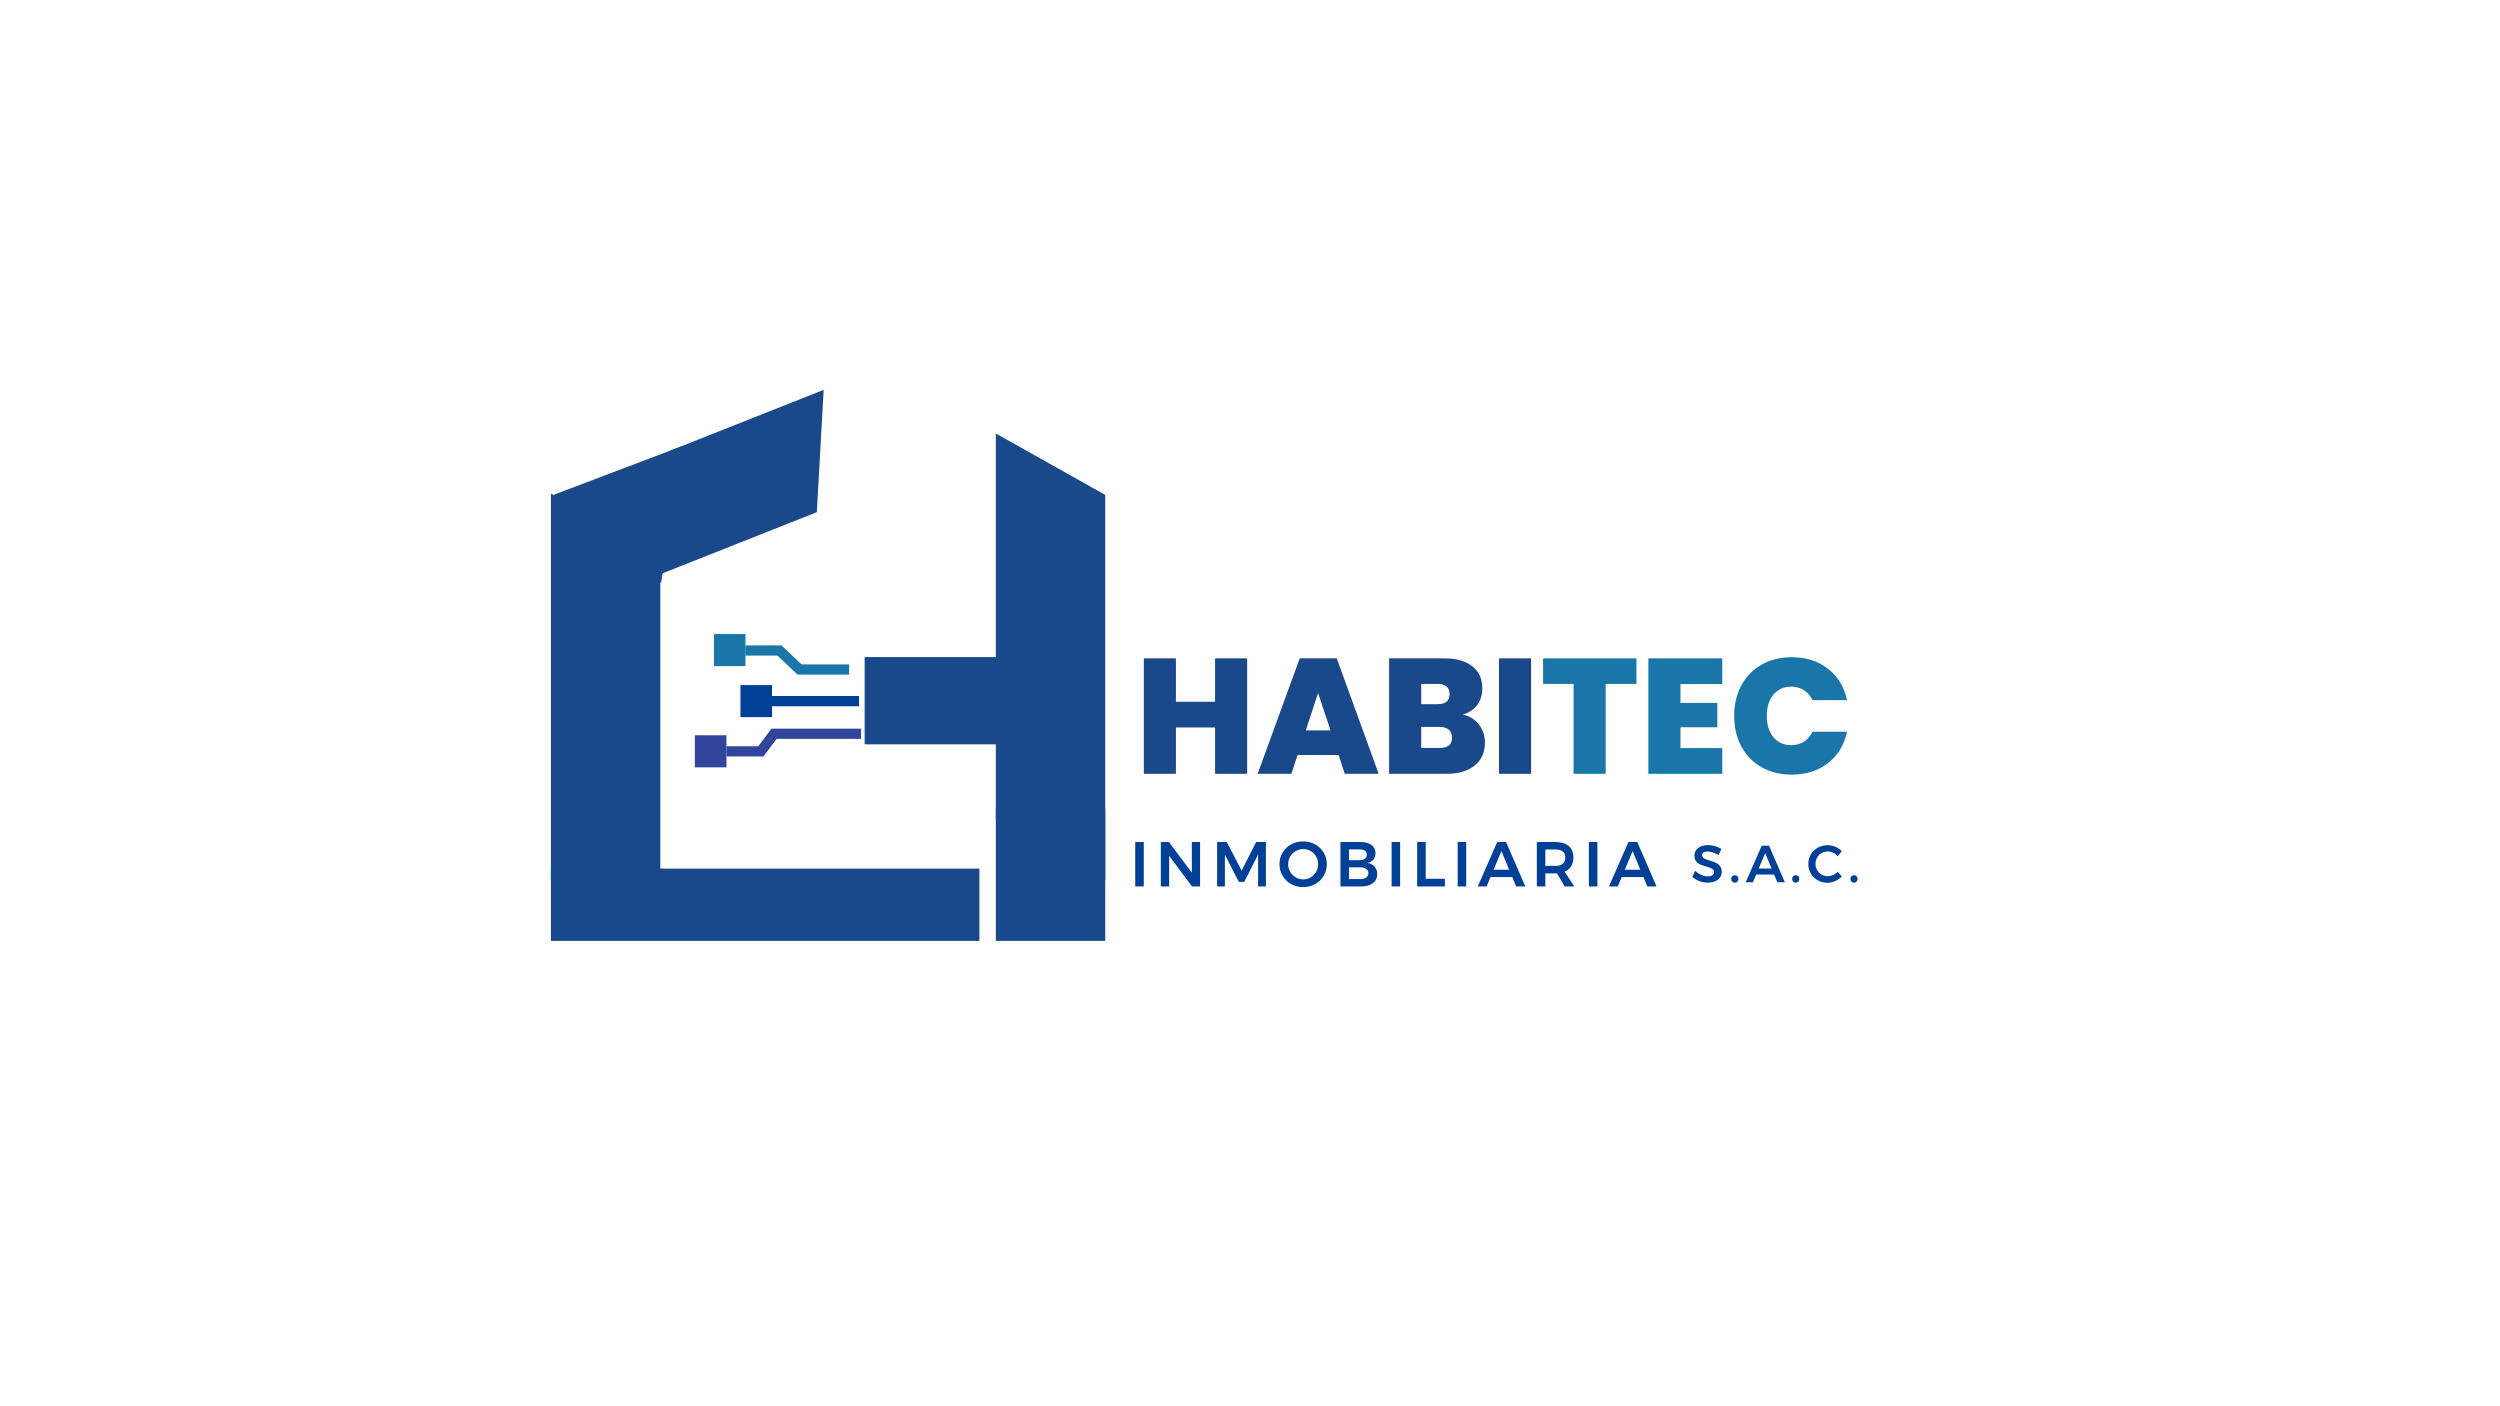 <svg xmlns="http://www.w3.org/2000/svg" xmlns:xlink="http://www.w3.org/1999/xlink" width="1920" zoomAndPan="magnify" viewBox="0 0 1440 810" height="1080" preserveAspectRatio="xMidYMid meet" version="1.2"><defs><clipPath id="6c2d73ed42"><path d="M 380 224 L 475 224 L 475 331 L 380 331 Z M 380 224 "/></clipPath><clipPath id="f4db01651e"><path d="M 498.027 284.09 L 380.809 330.551 L 357.211 271.012 L 474.43 224.551 Z M 498.027 284.09 "/></clipPath><clipPath id="d5bf9ae17b"><path d="M 470.492 295.004 L 380.891 330.52 L 384.828 260.062 L 474.43 224.551 Z M 470.492 295.004 "/></clipPath><clipPath id="91a7e0d622"><path d="M 317.32 284.328 L 380.348 284.328 L 380.348 542 L 317.32 542 Z M 317.32 284.328 "/></clipPath><clipPath id="bf3b513151"><path d="M 380.348 319.73 L 380.348 541.949 L 317.32 506.543 L 317.32 284.328 Z M 380.348 319.73 "/></clipPath><clipPath id="39fe2f73bd"><path d="M 318 256 L 394 256 L 394 336 L 318 336 Z M 318 256 "/></clipPath><clipPath id="1a61117237"><path d="M 418.273 321.621 L 343.238 350.074 L 318.508 284.855 L 393.543 256.402 Z M 418.273 321.621 "/></clipPath><clipPath id="38c30c1dfa"><path d="M 418.273 321.621 L 343.238 350.074 L 318.508 284.855 L 393.543 256.402 Z M 418.273 321.621 "/></clipPath><clipPath id="5bb7c4de5f"><path d="M 317.324 500.32 L 564.133 500.32 L 564.133 541.945 L 317.324 541.945 Z M 317.324 500.32 "/></clipPath><clipPath id="aaa33cdb3f"><path d="M 573.59 249.676 L 636.617 249.676 L 636.617 507.453 L 573.59 507.453 Z M 573.59 249.676 "/></clipPath><clipPath id="dd851d485c"><path d="M 636.617 285.082 L 636.617 507.297 L 573.59 471.895 L 573.59 249.676 Z M 636.617 285.082 "/></clipPath><clipPath id="66de26bebc"><path d="M 573.598 465.672 L 636.625 465.672 L 636.625 541.945 L 573.598 541.945 Z M 573.598 465.672 "/></clipPath><clipPath id="b303c3b113"><path d="M 498.031 378.484 L 585.719 378.484 L 585.719 428.754 L 498.031 428.754 Z M 498.031 378.484 "/></clipPath><clipPath id="c37ee284ee"><path d="M 411.215 365.215 L 429.402 365.215 L 429.402 383.711 L 411.215 383.711 Z M 411.215 365.215 "/></clipPath><clipPath id="51eb39dcb7"><path d="M 429.402 371.738 L 450.117 371.738 L 450.117 377.633 L 429.402 377.633 Z M 429.402 371.738 "/></clipPath><clipPath id="c850881d0e"><path d="M 446 371 L 464 371 L 464 389 L 446 389 Z M 446 371 "/></clipPath><clipPath id="6db0b3da65"><path d="M 450.129 371.738 L 463.406 384.293 L 459.355 388.574 L 446.082 376.02 Z M 450.129 371.738 "/></clipPath><clipPath id="71ddc2631a"><path d="M 459.363 382.684 L 489.125 382.684 L 489.125 388.574 L 459.363 388.574 Z M 459.363 382.684 "/></clipPath><clipPath id="402467a546"><path d="M 426.492 394.605 L 444.68 394.605 L 444.68 413.105 L 426.492 413.105 Z M 426.492 394.605 "/></clipPath><clipPath id="b675fbb0d6"><path d="M 444.68 400.906 L 494.762 400.906 L 494.762 406.801 L 444.68 406.801 Z M 444.68 400.906 "/></clipPath><clipPath id="e951cda4cc"><path d="M 400.238 423.527 L 418.43 423.527 L 418.43 442 L 400.238 442 Z M 400.238 423.527 "/></clipPath><clipPath id="7c04c80c8b"><path d="M 444.477 419.703 L 495.957 419.703 L 495.957 425.594 L 444.477 425.594 Z M 444.477 419.703 "/></clipPath><clipPath id="2f99779739"><path d="M 435 419 L 450 419 L 450 436 L 435 436 Z M 435 419 "/></clipPath><clipPath id="e5bf60afbb"><path d="M 435.031 432.195 L 444.402 419.648 L 449.121 423.176 L 439.75 435.719 Z M 435.031 432.195 "/></clipPath><clipPath id="68a5afe582"><path d="M 418.43 429.832 L 439.762 429.832 L 439.762 435.723 L 418.43 435.723 Z M 418.43 429.832 "/></clipPath></defs><g id="f0378de62a"><g clip-rule="nonzero" clip-path="url(#6c2d73ed42)"><g clip-rule="nonzero" clip-path="url(#f4db01651e)"><g clip-rule="nonzero" clip-path="url(#d5bf9ae17b)"><path style=" stroke:none;fill-rule:nonzero;fill:#19498a;fill-opacity:1;" d="M 498.027 284.09 L 380.809 330.551 L 357.211 271.012 L 474.43 224.551 Z M 498.027 284.09 "/></g></g></g><g clip-rule="nonzero" clip-path="url(#91a7e0d622)"><g clip-rule="nonzero" clip-path="url(#bf3b513151)"><path style=" stroke:none;fill-rule:nonzero;fill:#19498a;fill-opacity:1;" d="M 380.348 284.328 L 380.348 541.855 L 317.32 541.855 L 317.32 284.328 Z M 380.348 284.328 "/></g></g><g clip-rule="nonzero" clip-path="url(#39fe2f73bd)"><g clip-rule="nonzero" clip-path="url(#1a61117237)"><g clip-rule="nonzero" clip-path="url(#38c30c1dfa)"><path style=" stroke:none;fill-rule:nonzero;fill:#19498a;fill-opacity:1;" d="M 380.758 335.848 L 393.625 256.676 L 318.629 285.117 Z M 380.758 335.848 "/></g></g></g><g clip-rule="nonzero" clip-path="url(#5bb7c4de5f)"><path style=" stroke:none;fill-rule:nonzero;fill:#19498a;fill-opacity:1;" d="M 317.324 500.32 L 564.148 500.32 L 564.148 541.945 L 317.324 541.945 Z M 317.324 500.32 "/></g><g clip-rule="nonzero" clip-path="url(#aaa33cdb3f)"><g clip-rule="nonzero" clip-path="url(#dd851d485c)"><path style=" stroke:none;fill-rule:nonzero;fill:#19498a;fill-opacity:1;" d="M 636.617 249.676 L 636.617 507.207 L 573.59 507.207 L 573.59 249.676 Z M 636.617 249.676 "/></g></g><g clip-rule="nonzero" clip-path="url(#66de26bebc)"><path style=" stroke:none;fill-rule:nonzero;fill:#19498a;fill-opacity:1;" d="M 573.598 465.672 L 636.625 465.672 L 636.625 541.996 L 573.598 541.996 Z M 573.598 465.672 "/></g><g clip-rule="nonzero" clip-path="url(#b303c3b113)"><path style=" stroke:none;fill-rule:nonzero;fill:#19498a;fill-opacity:1;" d="M 498.031 378.484 L 585.805 378.484 L 585.805 428.754 L 498.031 428.754 Z M 498.031 378.484 "/></g><g style="fill:#004096;fill-opacity:1;"><g transform="translate(650.761, 510.601)"><path style="stroke:none" d="M 3.141 0 L 3.141 -25.609 L 8.047 -25.609 L 8.047 0 Z M 3.141 0 "/></g></g><g style="fill:#004096;fill-opacity:1;"><g transform="translate(665.495, 510.601)"><path style="stroke:none" d="M 21 -7.938 L 21 -25.609 L 25.75 -25.609 L 25.75 0 L 21.109 0 L 7.938 -17.625 L 7.938 0 L 3.141 0 L 3.141 -25.609 L 7.797 -25.609 Z M 21 -7.938 "/></g></g><g style="fill:#004096;fill-opacity:1;"><g transform="translate(697.924, 510.601)"><path style="stroke:none" d="M 3.141 0 L 3.141 -25.609 L 8.734 -25.609 L 17.234 -9.109 L 25.641 -25.609 L 31.234 -25.609 L 31.234 0 L 26.734 0 L 26.734 -18.359 L 18.766 -2.641 L 15.625 -2.641 L 7.609 -18.359 L 7.609 0 Z M 3.141 0 "/></g></g><g style="fill:#004096;fill-opacity:1;"><g transform="translate(735.835, 510.601)"><path style="stroke:none" d="M 14.781 -25.938 C 17.312 -25.938 19.617 -25.363 21.703 -24.219 C 23.797 -23.07 25.438 -21.5 26.625 -19.5 C 27.82 -17.5 28.422 -15.281 28.422 -12.844 C 28.422 -10.406 27.82 -8.176 26.625 -6.156 C 25.438 -4.145 23.797 -2.555 21.703 -1.391 C 19.617 -0.223 17.312 0.359 14.781 0.359 C 12.238 0.359 9.926 -0.223 7.844 -1.391 C 5.758 -2.555 4.117 -4.145 2.922 -6.156 C 1.734 -8.176 1.141 -10.406 1.141 -12.844 C 1.141 -15.281 1.734 -17.5 2.922 -19.5 C 4.117 -21.5 5.758 -23.07 7.844 -24.219 C 9.926 -25.363 12.238 -25.938 14.781 -25.938 Z M 14.844 -21.547 C 13.289 -21.547 11.844 -21.16 10.5 -20.391 C 9.156 -19.617 8.094 -18.566 7.312 -17.234 C 6.531 -15.91 6.141 -14.445 6.141 -12.844 C 6.141 -11.227 6.535 -9.75 7.328 -8.406 C 8.117 -7.07 9.18 -6.016 10.516 -5.234 C 11.848 -4.453 13.289 -4.062 14.844 -4.062 C 16.383 -4.062 17.812 -4.453 19.125 -5.234 C 20.445 -6.016 21.488 -7.07 22.25 -8.406 C 23.02 -9.75 23.406 -11.227 23.406 -12.844 C 23.406 -14.445 23.02 -15.91 22.25 -17.234 C 21.488 -18.566 20.445 -19.617 19.125 -20.391 C 17.812 -21.16 16.383 -21.547 14.844 -21.547 Z M 14.844 -21.547 "/></g></g><g style="fill:#004096;fill-opacity:1;"><g transform="translate(768.958, 510.601)"><path style="stroke:none" d="M 14.516 -25.609 C 17.254 -25.609 19.41 -25.035 20.984 -23.891 C 22.555 -22.742 23.344 -21.18 23.344 -19.203 C 23.344 -17.785 22.941 -16.57 22.141 -15.562 C 21.348 -14.551 20.258 -13.875 18.875 -13.531 C 20.582 -13.219 21.914 -12.488 22.875 -11.344 C 23.844 -10.195 24.328 -8.77 24.328 -7.062 C 24.328 -4.863 23.477 -3.133 21.781 -1.875 C 20.082 -0.625 17.77 0 14.844 0 L 3.141 0 L 3.141 -25.609 Z M 14.266 -15.141 C 15.535 -15.141 16.531 -15.422 17.25 -15.984 C 17.969 -16.547 18.328 -17.328 18.328 -18.328 C 18.328 -19.297 17.969 -20.047 17.25 -20.578 C 16.531 -21.117 15.535 -21.379 14.266 -21.359 L 8.047 -21.359 L 8.047 -15.141 Z M 14.266 -4.25 C 15.828 -4.219 17.047 -4.504 17.922 -5.109 C 18.797 -5.723 19.234 -6.582 19.234 -7.688 C 19.234 -8.727 18.797 -9.547 17.922 -10.141 C 17.047 -10.742 15.828 -11.035 14.266 -11.016 L 8.047 -11.016 L 8.047 -4.25 Z M 14.266 -4.25 "/></g></g><g style="fill:#004096;fill-opacity:1;"><g transform="translate(798.425, 510.601)"><path style="stroke:none" d="M 3.141 0 L 3.141 -25.609 L 8.047 -25.609 L 8.047 0 Z M 3.141 0 "/></g></g><g style="fill:#004096;fill-opacity:1;"><g transform="translate(813.159, 510.601)"><path style="stroke:none" d="M 3.141 0 L 3.141 -25.609 L 8.047 -25.609 L 8.047 -4.422 L 19.094 -4.422 L 19.094 0 Z M 3.141 0 "/></g></g><g style="fill:#004096;fill-opacity:1;"><g transform="translate(836.485, 510.601)"><path style="stroke:none" d="M 3.141 0 L 3.141 -25.609 L 8.047 -25.609 L 8.047 0 Z M 3.141 0 "/></g></g><g style="fill:#004096;fill-opacity:1;"><g transform="translate(851.219, 510.601)"><path style="stroke:none" d="M 27.359 0 L 22.094 0 L 19.828 -5.406 L 7.312 -5.406 L 5.047 0 L -0.031 0 L 11.188 -25.609 L 16.281 -25.609 Z M 13.609 -20.375 L 9.078 -9.625 L 18.062 -9.625 Z M 13.609 -20.375 "/></g></g><g style="fill:#004096;fill-opacity:1;"><g transform="translate(882.075, 510.601)"><path style="stroke:none" d="M 24.766 0 L 19.172 0 L 14.734 -7.578 C 14.547 -7.547 14.242 -7.531 13.828 -7.531 L 8.047 -7.531 L 8.047 0 L 3.141 0 L 3.141 -25.609 L 13.828 -25.609 C 17.141 -25.609 19.695 -24.836 21.5 -23.297 C 23.312 -21.766 24.219 -19.598 24.219 -16.797 C 24.219 -14.797 23.785 -13.086 22.922 -11.672 C 22.055 -10.254 20.789 -9.191 19.125 -8.484 Z M 8.047 -21.328 L 8.047 -11.844 L 13.828 -11.844 C 15.68 -11.844 17.094 -12.242 18.062 -13.047 C 19.039 -13.859 19.531 -15.055 19.531 -16.641 C 19.531 -18.203 19.039 -19.375 18.062 -20.156 C 17.094 -20.938 15.68 -21.328 13.828 -21.328 Z M 8.047 -21.328 "/></g></g><g style="fill:#004096;fill-opacity:1;"><g transform="translate(912.054, 510.601)"><path style="stroke:none" d="M 3.141 0 L 3.141 -25.609 L 8.047 -25.609 L 8.047 0 Z M 3.141 0 "/></g></g><g style="fill:#004096;fill-opacity:1;"><g transform="translate(926.788, 510.601)"><path style="stroke:none" d="M 27.359 0 L 22.094 0 L 19.828 -5.406 L 7.312 -5.406 L 5.047 0 L -0.031 0 L 11.188 -25.609 L 16.281 -25.609 Z M 13.609 -20.375 L 9.078 -9.625 L 18.062 -9.625 Z M 13.609 -20.375 "/></g></g><g style="fill:#19498a;fill-opacity:1;"><g transform="translate(653.564, 445.713)"><path style="stroke:none" d="M 64.797 -66.5 L 64.797 0 L 46.312 0 L 46.312 -26.688 L 23.766 -26.688 L 23.766 0 L 5.281 0 L 5.281 -66.5 L 23.766 -66.5 L 23.766 -41.5 L 46.312 -41.5 L 46.312 -66.5 Z M 64.797 -66.5 "/></g></g><g style="fill:#19498a;fill-opacity:1;"><g transform="translate(723.647, 445.713)"><path style="stroke:none" d="M 47.359 -10.844 L 23.766 -10.844 L 20.188 0 L 0.75 0 L 25 -66.5 L 46.312 -66.5 L 70.469 0 L 50.938 0 Z M 42.734 -25 L 35.562 -46.5 L 28.484 -25 Z M 42.734 -25 "/></g></g><g style="fill:#19498a;fill-opacity:1;"><g transform="translate(794.862, 445.713)"><path style="stroke:none" d="M 47.734 -34.141 C 51.629 -33.266 54.723 -31.332 57.016 -28.344 C 59.316 -25.352 60.469 -21.941 60.469 -18.109 C 60.469 -12.453 58.516 -8.02 54.609 -4.812 C 50.711 -1.602 45.242 0 38.203 0 L 5.281 0 L 5.281 -66.5 L 37.172 -66.5 C 43.961 -66.5 49.289 -64.988 53.156 -61.969 C 57.02 -58.957 58.953 -54.711 58.953 -49.234 C 58.953 -45.336 57.93 -42.082 55.891 -39.469 C 53.848 -36.863 51.129 -35.086 47.734 -34.141 Z M 23.766 -40.094 L 33.109 -40.094 C 37.766 -40.094 40.094 -42.008 40.094 -45.844 C 40.094 -49.801 37.766 -51.781 33.109 -51.781 L 23.766 -51.781 Z M 34.531 -14.906 C 39.176 -14.906 41.5 -16.852 41.5 -20.75 C 41.5 -22.758 40.883 -24.301 39.656 -25.375 C 38.438 -26.445 36.695 -26.984 34.438 -26.984 L 23.766 -26.984 L 23.766 -14.906 Z M 34.531 -14.906 "/></g></g><g style="fill:#19498a;fill-opacity:1;"><g transform="translate(858.154, 445.713)"><path style="stroke:none" d="M 23.766 -66.5 L 23.766 0 L 5.281 0 L 5.281 -66.5 Z M 23.766 -66.5 "/></g></g><g style="fill:#1a76a9;fill-opacity:1;"><g transform="translate(887.216, 445.713)"><path style="stroke:none" d="M 55.375 -66.5 L 55.375 -51.781 L 37.641 -51.781 L 37.641 0 L 19.156 0 L 19.156 -51.781 L 1.609 -51.781 L 1.609 -66.5 Z M 55.375 -66.5 "/></g></g><g style="fill:#1a76a9;fill-opacity:1;"><g transform="translate(944.188, 445.713)"><path style="stroke:none" d="M 23.766 -51.688 L 23.766 -40.844 L 45 -40.844 L 45 -26.797 L 23.766 -26.797 L 23.766 -14.812 L 47.828 -14.812 L 47.828 0 L 5.281 0 L 5.281 -66.5 L 47.828 -66.5 L 47.828 -51.688 Z M 23.766 -51.688 "/></g></g><g style="fill:#1a76a9;fill-opacity:1;"><g transform="translate(995.878, 445.713)"><path style="stroke:none" d="M 3.016 -33.391 C 3.016 -39.93 4.379 -45.766 7.109 -50.891 C 9.848 -56.016 13.734 -60.004 18.766 -62.859 C 23.797 -65.723 29.582 -67.156 36.125 -67.156 C 44.426 -67.156 51.406 -64.938 57.062 -60.5 C 62.727 -56.07 66.379 -50.055 68.016 -42.453 L 48.109 -42.453 C 46.91 -44.961 45.258 -46.879 43.156 -48.203 C 41.051 -49.523 38.613 -50.188 35.844 -50.188 C 31.57 -50.188 28.16 -48.66 25.609 -45.609 C 23.066 -42.555 21.797 -38.484 21.797 -33.391 C 21.797 -28.234 23.066 -24.129 25.609 -21.078 C 28.16 -18.023 31.57 -16.5 35.844 -16.5 C 38.613 -16.5 41.051 -17.16 43.156 -18.484 C 45.258 -19.805 46.91 -21.727 48.109 -24.25 L 68.016 -24.25 C 66.379 -16.633 62.727 -10.609 57.062 -6.172 C 51.406 -1.742 44.426 0.469 36.125 0.469 C 29.582 0.469 23.797 -0.957 18.766 -3.812 C 13.734 -6.676 9.848 -10.672 7.109 -15.797 C 4.379 -20.922 3.016 -26.785 3.016 -33.391 Z M 3.016 -33.391 "/></g></g><g style="fill:#004096;fill-opacity:1;"><g transform="translate(974.037, 508.179)"><path style="stroke:none" d="M 15.844 -15.656 C 14.758 -16.32 13.648 -16.832 12.516 -17.188 C 11.379 -17.551 10.379 -17.734 9.516 -17.734 C 8.547 -17.734 7.781 -17.551 7.219 -17.188 C 6.664 -16.832 6.391 -16.332 6.391 -15.688 C 6.391 -15.102 6.582 -14.613 6.969 -14.219 C 7.363 -13.832 7.852 -13.516 8.438 -13.266 C 9.031 -13.016 9.844 -12.738 10.875 -12.438 C 12.289 -12.008 13.457 -11.582 14.375 -11.156 C 15.289 -10.738 16.066 -10.117 16.703 -9.297 C 17.348 -8.473 17.672 -7.391 17.672 -6.047 C 17.672 -4.766 17.32 -3.645 16.625 -2.688 C 15.938 -1.738 14.984 -1.016 13.766 -0.516 C 12.555 -0.016 11.172 0.234 9.609 0.234 C 7.961 0.234 6.352 -0.066 4.781 -0.672 C 3.219 -1.285 1.852 -2.102 0.688 -3.125 L 2.375 -6.562 C 3.438 -5.582 4.629 -4.812 5.953 -4.25 C 7.285 -3.688 8.523 -3.406 9.672 -3.406 C 10.785 -3.406 11.664 -3.617 12.312 -4.047 C 12.957 -4.484 13.281 -5.07 13.281 -5.812 C 13.281 -6.414 13.082 -6.91 12.688 -7.297 C 12.301 -7.691 11.805 -8.008 11.203 -8.25 C 10.598 -8.488 9.773 -8.758 8.734 -9.062 C 7.305 -9.477 6.141 -9.891 5.234 -10.297 C 4.336 -10.703 3.566 -11.312 2.922 -12.125 C 2.273 -12.938 1.953 -14.004 1.953 -15.328 C 1.953 -16.547 2.281 -17.613 2.938 -18.531 C 3.594 -19.445 4.516 -20.156 5.703 -20.656 C 6.898 -21.156 8.281 -21.406 9.844 -21.406 C 11.207 -21.406 12.555 -21.203 13.891 -20.797 C 15.223 -20.398 16.414 -19.863 17.469 -19.188 Z M 15.844 -15.656 "/></g></g><g style="fill:#004096;fill-opacity:1;"><g transform="translate(995.86, 508.179)"><path style="stroke:none" d="M 3.375 -4.062 C 3.977 -4.062 4.473 -3.859 4.859 -3.453 C 5.254 -3.055 5.453 -2.547 5.453 -1.922 C 5.453 -1.285 5.254 -0.758 4.859 -0.344 C 4.473 0.062 3.977 0.266 3.375 0.266 C 2.789 0.266 2.301 0.055 1.906 -0.359 C 1.52 -0.785 1.328 -1.305 1.328 -1.922 C 1.328 -2.547 1.52 -3.055 1.906 -3.453 C 2.301 -3.859 2.789 -4.062 3.375 -4.062 Z M 3.375 -4.062 "/></g></g><g style="fill:#004096;fill-opacity:1;"><g transform="translate(1005.553, 508.179)"><path style="stroke:none" d="M 22.516 0 L 18.188 0 L 16.312 -4.453 L 6.016 -4.453 L 4.156 0 L -0.031 0 L 9.219 -21.078 L 13.406 -21.078 Z M 11.203 -16.766 L 7.469 -7.922 L 14.875 -7.922 Z M 11.203 -16.766 "/></g></g><g style="fill:#004096;fill-opacity:1;"><g transform="translate(1030.958, 508.179)"><path style="stroke:none" d="M 3.375 -4.062 C 3.977 -4.062 4.473 -3.859 4.859 -3.453 C 5.254 -3.055 5.453 -2.547 5.453 -1.922 C 5.453 -1.285 5.254 -0.758 4.859 -0.344 C 4.473 0.062 3.977 0.266 3.375 0.266 C 2.789 0.266 2.301 0.055 1.906 -0.359 C 1.52 -0.785 1.328 -1.305 1.328 -1.922 C 1.328 -2.547 1.52 -3.055 1.906 -3.453 C 2.301 -3.859 2.789 -4.062 3.375 -4.062 Z M 3.375 -4.062 "/></g></g><g style="fill:#004096;fill-opacity:1;"><g transform="translate(1040.651, 508.179)"><path style="stroke:none" d="M 17.859 -15 C 17.109 -15.863 16.227 -16.535 15.219 -17.016 C 14.207 -17.492 13.18 -17.734 12.141 -17.734 C 10.828 -17.734 9.629 -17.422 8.547 -16.797 C 7.461 -16.18 6.609 -15.32 5.984 -14.219 C 5.367 -13.125 5.062 -11.926 5.062 -10.625 C 5.062 -9.32 5.367 -8.125 5.984 -7.031 C 6.609 -5.938 7.461 -5.07 8.547 -4.438 C 9.629 -3.812 10.828 -3.5 12.141 -3.5 C 13.141 -3.5 14.145 -3.719 15.156 -4.156 C 16.176 -4.594 17.078 -5.203 17.859 -5.984 L 20.234 -3.344 C 19.129 -2.219 17.844 -1.328 16.375 -0.672 C 14.914 -0.023 13.43 0.297 11.922 0.297 C 9.891 0.297 8.031 -0.18 6.344 -1.141 C 4.664 -2.109 3.344 -3.422 2.375 -5.078 C 1.414 -6.734 0.938 -8.562 0.938 -10.562 C 0.938 -12.57 1.426 -14.398 2.406 -16.047 C 3.395 -17.691 4.734 -18.984 6.422 -19.922 C 8.117 -20.867 10.004 -21.344 12.078 -21.344 C 13.578 -21.344 15.051 -21.039 16.5 -20.438 C 17.945 -19.844 19.18 -19.008 20.203 -17.938 Z M 17.859 -15 "/></g></g><g style="fill:#004096;fill-opacity:1;"><g transform="translate(1064.521, 508.179)"><path style="stroke:none" d="M 3.375 -4.062 C 3.977 -4.062 4.473 -3.859 4.859 -3.453 C 5.254 -3.055 5.453 -2.547 5.453 -1.922 C 5.453 -1.285 5.254 -0.758 4.859 -0.344 C 4.473 0.062 3.977 0.266 3.375 0.266 C 2.789 0.266 2.301 0.055 1.906 -0.359 C 1.52 -0.785 1.328 -1.305 1.328 -1.922 C 1.328 -2.547 1.52 -3.055 1.906 -3.453 C 2.301 -3.859 2.789 -4.062 3.375 -4.062 Z M 3.375 -4.062 "/></g></g><g clip-rule="nonzero" clip-path="url(#c37ee284ee)"><path style=" stroke:none;fill-rule:nonzero;fill:#1a76a9;fill-opacity:1;" d="M 411.215 365.215 L 429.402 365.215 L 429.402 383.688 L 411.215 383.688 Z M 411.215 365.215 "/></g><g clip-rule="nonzero" clip-path="url(#51eb39dcb7)"><path style=" stroke:none;fill-rule:nonzero;fill:#1a76a9;fill-opacity:1;" d="M 429.402 371.738 L 450.117 371.738 L 450.117 377.633 L 429.402 377.633 Z M 429.402 371.738 "/></g><g clip-rule="nonzero" clip-path="url(#c850881d0e)"><g clip-rule="nonzero" clip-path="url(#6db0b3da65)"><path style=" stroke:none;fill-rule:nonzero;fill:#1a76a9;fill-opacity:1;" d="M 450.129 371.738 L 463.406 384.297 L 459.359 388.578 L 446.082 376.02 Z M 450.129 371.738 "/></g></g><g clip-rule="nonzero" clip-path="url(#71ddc2631a)"><path style=" stroke:none;fill-rule:nonzero;fill:#1a76a9;fill-opacity:1;" d="M 459.363 382.684 L 489.125 382.684 L 489.125 388.574 L 459.363 388.574 Z M 459.363 382.684 "/></g><g clip-rule="nonzero" clip-path="url(#402467a546)"><path style=" stroke:none;fill-rule:nonzero;fill:#004096;fill-opacity:1;" d="M 426.492 394.605 L 444.68 394.605 L 444.68 413.078 L 426.492 413.078 Z M 426.492 394.605 "/></g><g clip-rule="nonzero" clip-path="url(#b675fbb0d6)"><path style=" stroke:none;fill-rule:nonzero;fill:#004096;fill-opacity:1;" d="M 444.68 400.906 L 494.766 400.906 L 494.766 406.801 L 444.68 406.801 Z M 444.68 400.906 "/></g><g clip-rule="nonzero" clip-path="url(#e951cda4cc)"><path style=" stroke:none;fill-rule:nonzero;fill:#31459c;fill-opacity:1;" d="M 400.238 423.527 L 418.43 423.527 L 418.43 442 L 400.238 442 Z M 400.238 423.527 "/></g><g clip-rule="nonzero" clip-path="url(#7c04c80c8b)"><path style=" stroke:none;fill-rule:nonzero;fill:#31459c;fill-opacity:1;" d="M 444.477 419.703 L 495.965 419.703 L 495.965 425.594 L 444.477 425.594 Z M 444.477 419.703 "/></g><g clip-rule="nonzero" clip-path="url(#2f99779739)"><g clip-rule="nonzero" clip-path="url(#e5bf60afbb)"><path style=" stroke:none;fill-rule:nonzero;fill:#31459c;fill-opacity:1;" d="M 435.031 432.195 L 444.398 419.656 L 449.117 423.184 L 439.75 435.719 Z M 435.031 432.195 "/></g></g><g clip-rule="nonzero" clip-path="url(#68a5afe582)"><path style=" stroke:none;fill-rule:nonzero;fill:#31459c;fill-opacity:1;" d="M 418.43 429.832 L 439.766 429.832 L 439.766 435.723 L 418.43 435.723 Z M 418.43 429.832 "/></g></g></svg>